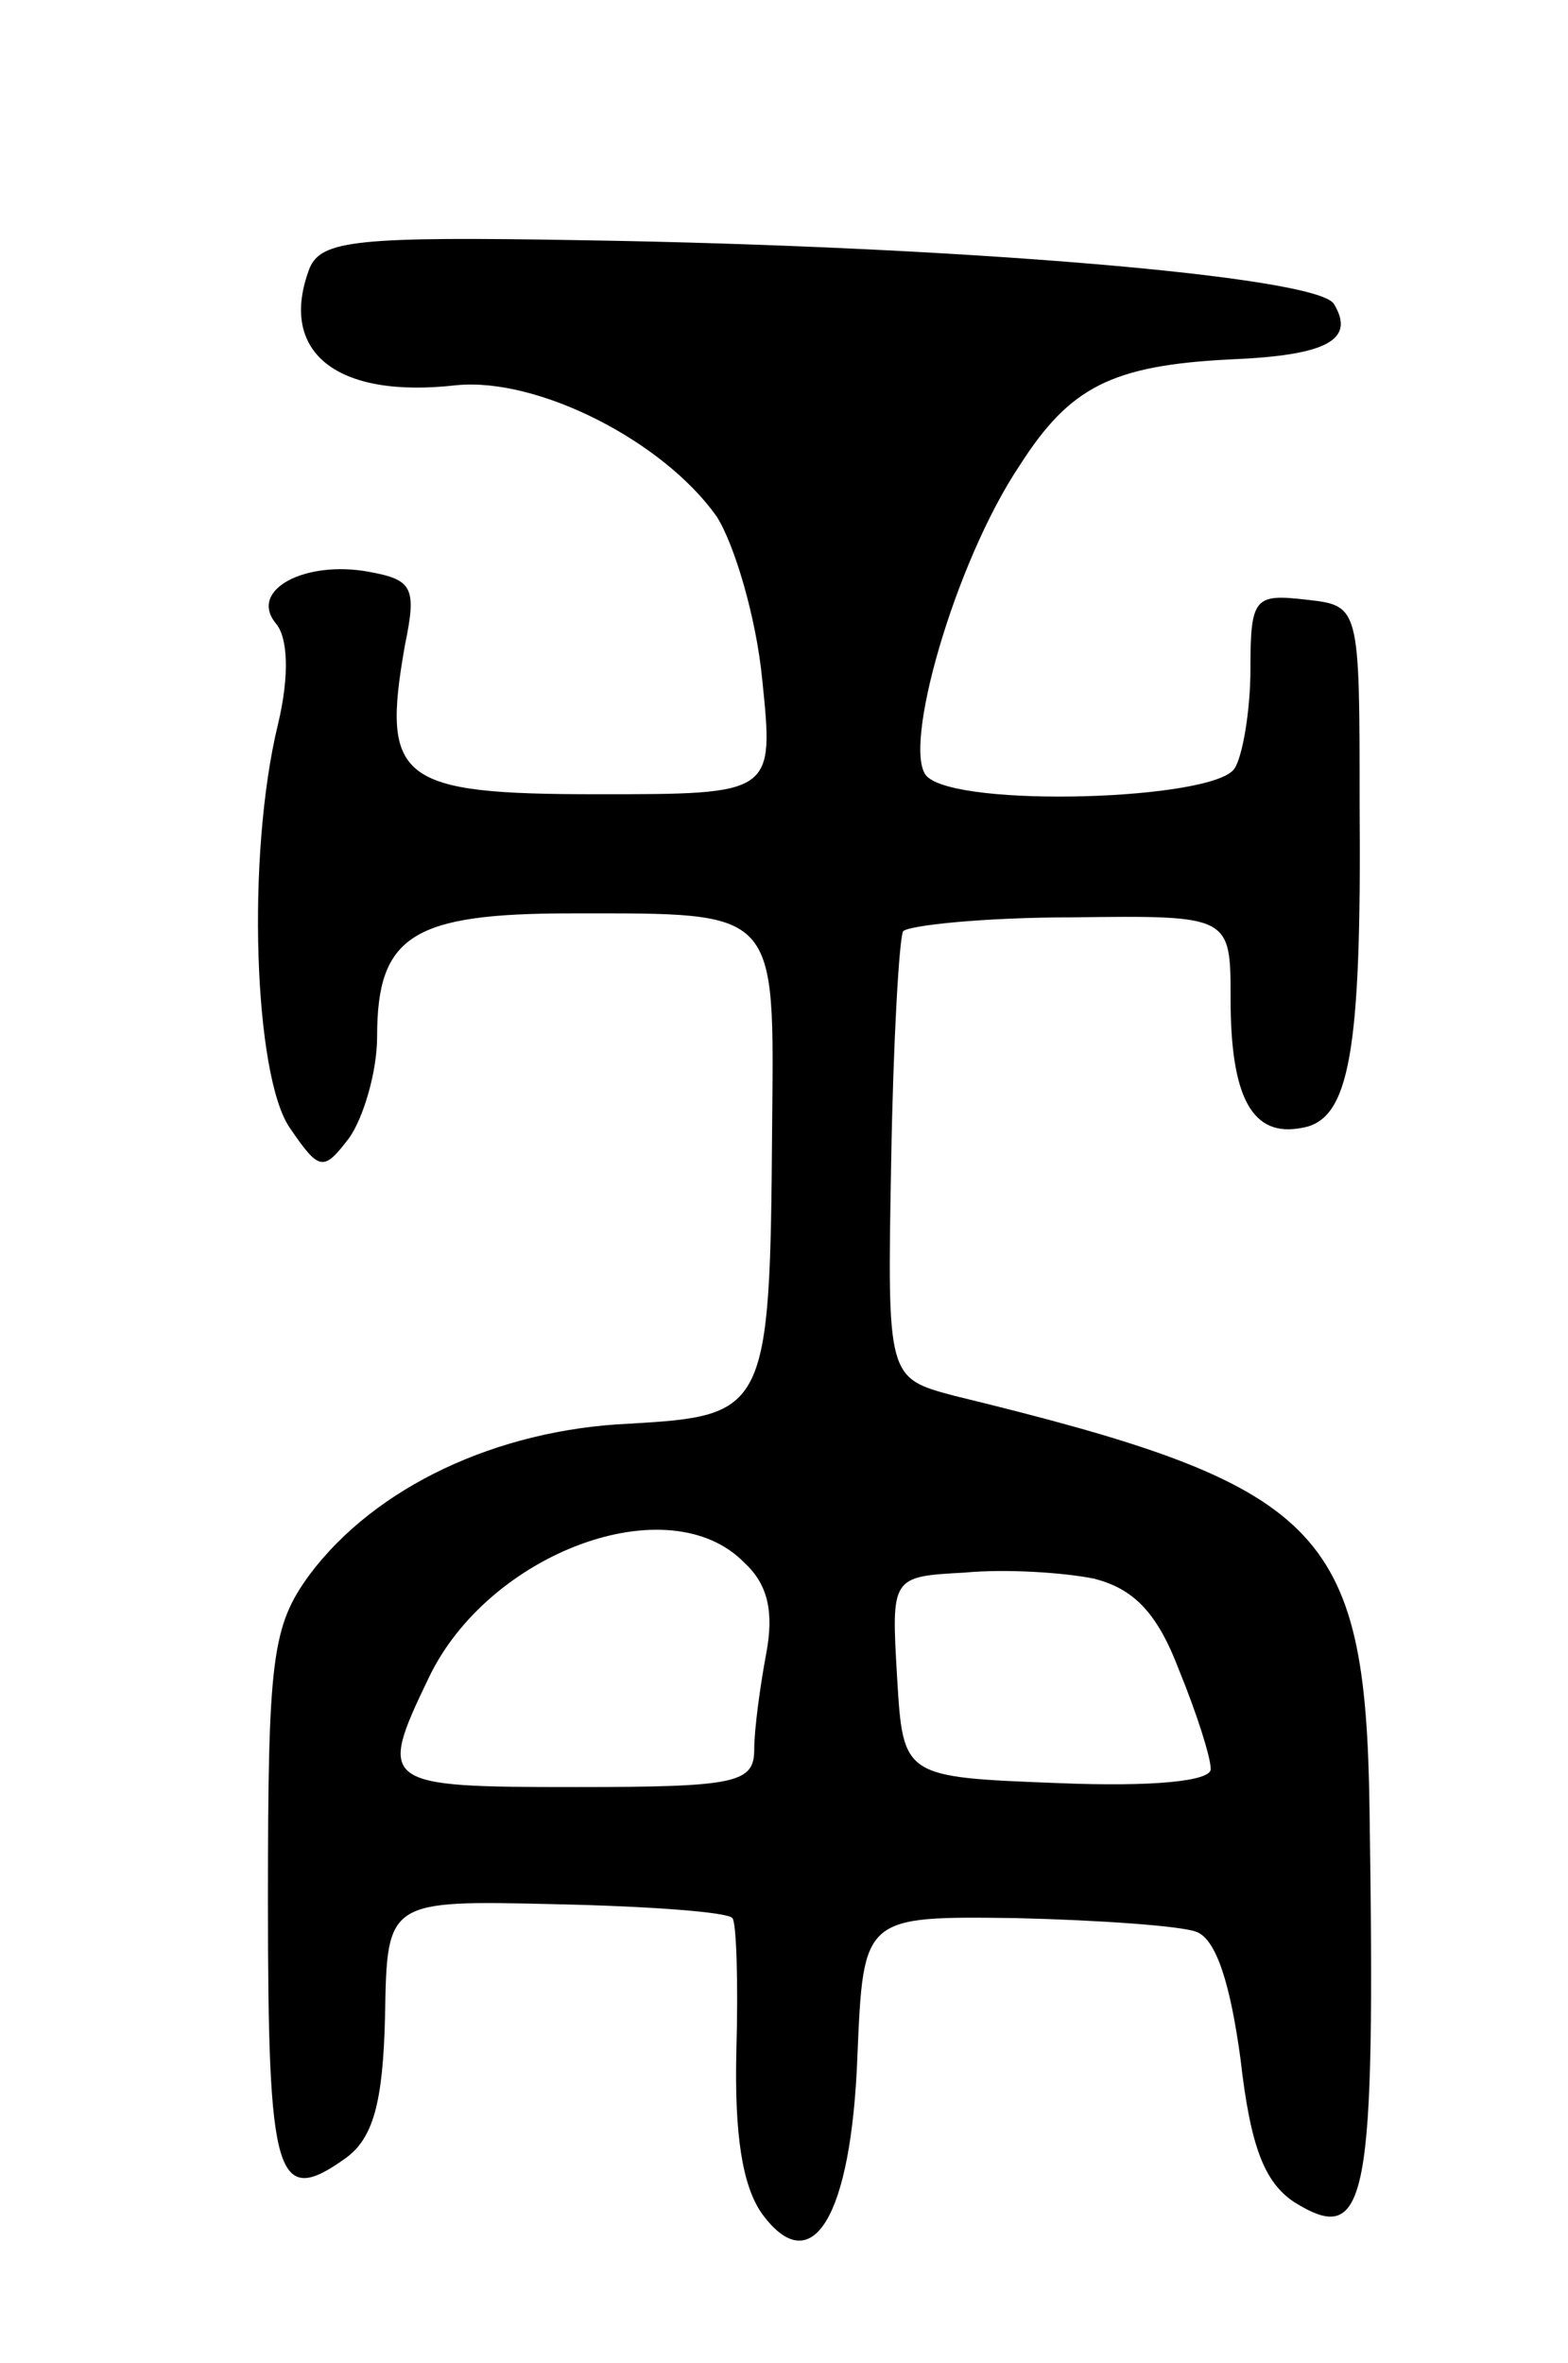 <svg version="1.0" xmlns="http://www.w3.org/2000/svg"
 width="79pt" height="119pt" viewBox="0 0 79 119"
 preserveAspectRatio="xMidYMid meet">
<g transform="translate(0,119) scale(0.1,-0.1)"
fill="#000000" stroke="none">
<path d="M156 1055 c-16 -42 13 -66 74 -59 41 4 104 -28 131 -66 9 -14 20 -51
23 -82 6 -58 6 -58 -83 -58 -100 0 -109 7 -97 75 6 29 4 33 -18 37 -32 6 -61
-9 -47 -26 6 -7 7 -26 1 -51 -16 -66 -12 -177 6 -203 15 -22 17 -22 30 -5 7
10 14 33 14 51 0 51 18 62 98 62 105 0 102 3 101 -109 -1 -142 -3 -144 -72
-148 -67 -3 -128 -32 -161 -76 -19 -26 -21 -42 -21 -164 0 -140 4 -155 39
-130 14 10 19 28 20 72 1 58 1 58 86 56 47 -1 87 -4 89 -7 2 -2 3 -32 2 -67
-1 -42 3 -68 13 -82 25 -34 45 -2 48 80 3 70 3 70 80 69 42 -1 84 -4 91 -7 10
-4 17 -27 22 -64 5 -44 12 -62 27 -72 37 -23 41 -1 38 198 -2 142 -24 163
-209 208 -34 9 -34 9 -32 118 1 60 4 112 6 116 3 3 41 7 85 7 80 1 80 1 80
-41 0 -50 11 -70 36 -65 24 4 30 38 29 163 0 100 0 100 -27 103 -26 3 -28 1
-28 -35 0 -21 -4 -44 -8 -50 -10 -16 -139 -20 -155 -4 -13 13 14 108 47 157
25 39 46 50 106 53 49 2 63 10 52 28 -9 14 -190 29 -378 32 -114 2 -132 0
-138 -14z m219 -652 c12 -11 15 -25 11 -46 -3 -16 -6 -38 -6 -48 0 -17 -9 -19
-90 -19 -98 0 -100 1 -74 55 30 63 121 97 159 58z m176 -8 c20 -5 32 -17 43
-46 9 -22 16 -44 16 -50 0 -6 -29 -9 -77 -7 -78 3 -78 3 -81 53 -3 51 -3 51
34 53 21 2 50 0 65 -3z"/>
</g>
</svg>
